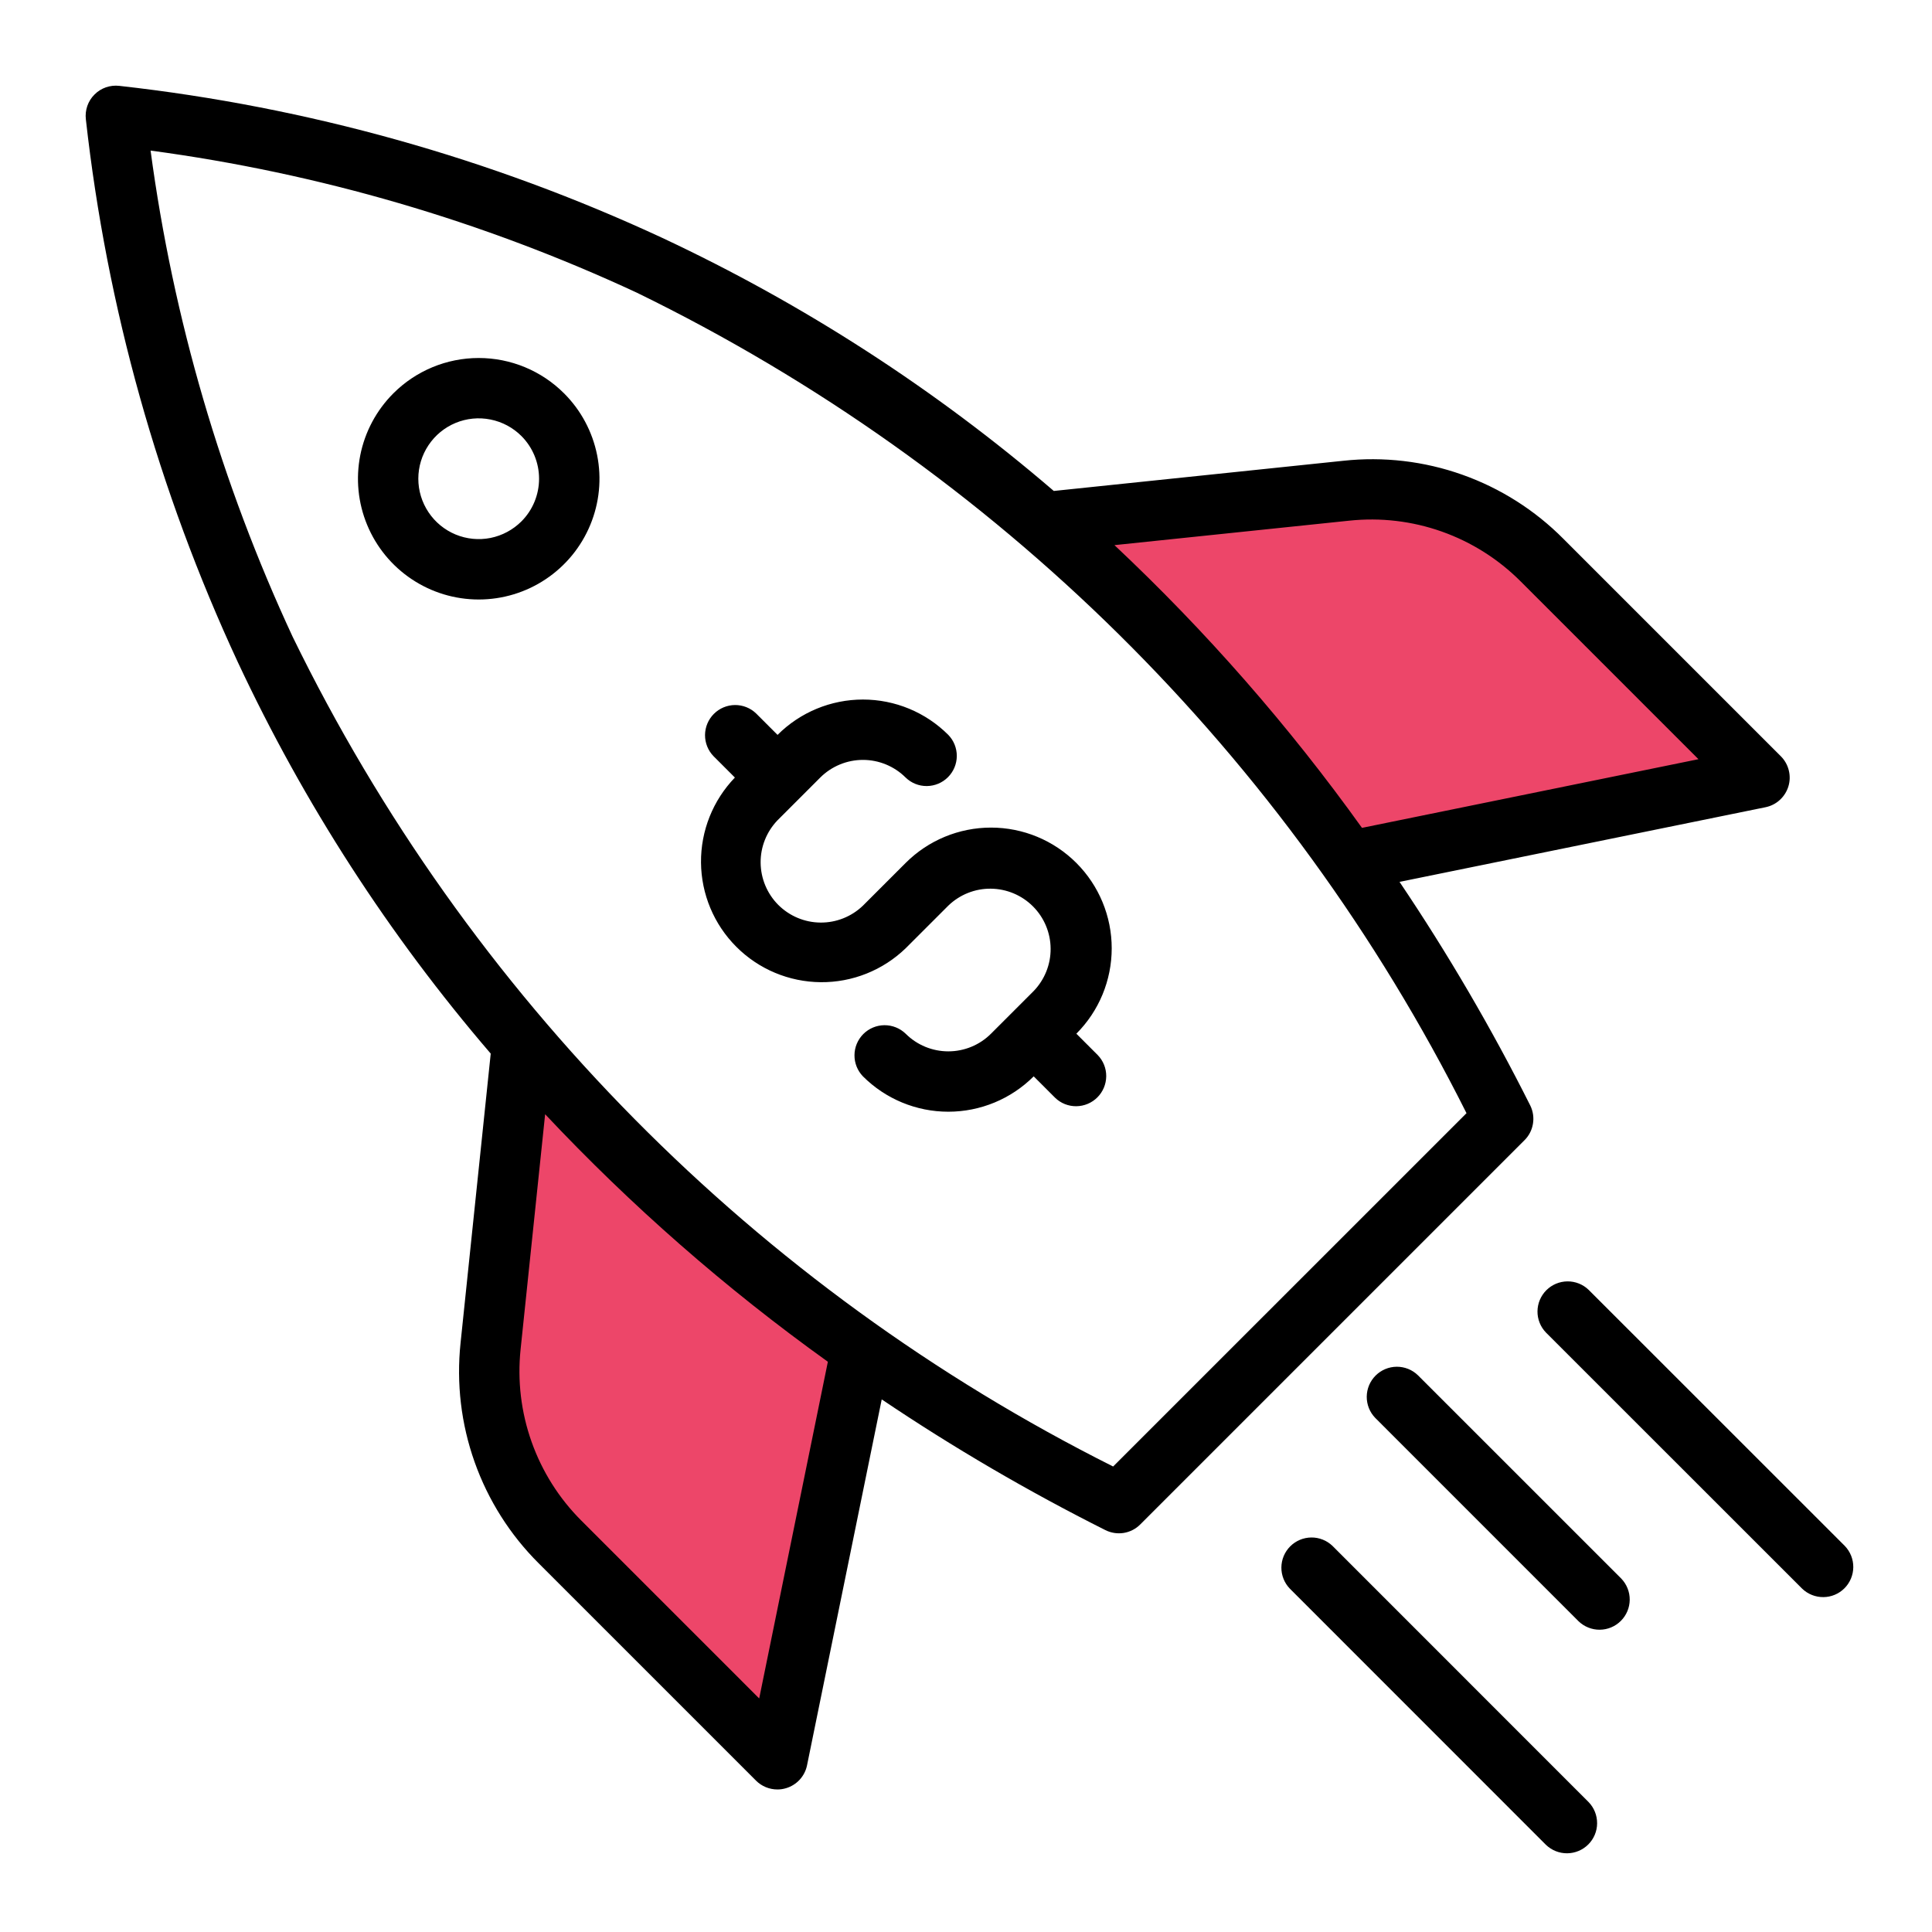 <svg width="50" height="50" viewBox="0 0 50 50" fill="none" xmlns="http://www.w3.org/2000/svg">
<path d="M27.188 13.494L34.834 12.697C35.759 12.601 36.694 12.712 37.57 13.023C38.447 13.334 39.243 13.836 39.901 14.494L45.526 20.119L34.92 22.285M13.495 27.188L12.698 34.844C12.601 35.769 12.713 36.704 13.024 37.581C13.334 38.457 13.837 39.253 14.495 39.911L20.12 45.536L22.285 34.93" fill="#ED4669"/>
<path d="M36.695 35.591C36.548 35.448 36.351 35.37 36.146 35.371C35.941 35.373 35.745 35.455 35.6 35.6C35.455 35.745 35.373 35.941 35.371 36.146C35.37 36.351 35.448 36.548 35.591 36.695L40.853 41.958C41.001 42.1 41.198 42.179 41.403 42.177C41.608 42.175 41.803 42.093 41.948 41.948C42.093 41.803 42.175 41.608 42.177 41.403C42.179 41.198 42.1 41.001 41.958 40.853L36.695 35.591ZM47.744 40.009L41.114 33.381C40.967 33.239 40.769 33.16 40.565 33.162C40.36 33.164 40.164 33.246 40.019 33.391C39.874 33.536 39.792 33.732 39.79 33.937C39.788 34.141 39.867 34.339 40.009 34.486L46.639 41.114C46.786 41.256 46.984 41.335 47.189 41.333C47.394 41.332 47.59 41.249 47.734 41.105C47.879 40.96 47.961 40.764 47.963 40.559C47.965 40.354 47.886 40.157 47.744 40.009ZM10.18 10.18C9.743 10.617 9.445 11.174 9.324 11.78C9.204 12.386 9.265 13.014 9.502 13.585C9.738 14.156 10.139 14.645 10.653 14.988C11.167 15.332 11.771 15.515 12.389 15.515C13.007 15.515 13.611 15.332 14.125 14.988C14.639 14.645 15.04 14.156 15.276 13.585C15.513 13.014 15.575 12.386 15.454 11.78C15.333 11.174 15.036 10.617 14.598 10.18C14.012 9.594 13.218 9.265 12.389 9.265C11.56 9.265 10.766 9.594 10.18 10.18ZM13.494 13.494C13.275 13.712 12.997 13.861 12.694 13.922C12.391 13.982 12.076 13.951 11.791 13.833C11.505 13.714 11.261 13.514 11.09 13.257C10.918 13 10.826 12.698 10.826 12.389C10.826 12.08 10.918 11.778 11.09 11.521C11.261 11.264 11.505 11.064 11.791 10.945C12.076 10.827 12.391 10.796 12.694 10.857C12.997 10.917 13.275 11.066 13.494 11.284C13.787 11.578 13.951 11.975 13.951 12.389C13.951 12.803 13.787 13.201 13.494 13.494ZM39.605 28.614C38.601 26.614 37.471 24.68 36.22 22.823L45.691 20.891C45.829 20.863 45.958 20.798 46.062 20.702C46.166 20.607 46.243 20.485 46.284 20.35C46.325 20.215 46.328 20.071 46.293 19.934C46.259 19.797 46.188 19.672 46.088 19.572L40.463 13.947C39.725 13.203 38.83 12.635 37.843 12.285C36.857 11.935 35.803 11.812 34.763 11.925L27.272 12.706C24.207 10.073 20.798 7.87 17.139 6.156C12.699 4.093 7.953 2.765 3.088 2.222C2.971 2.208 2.852 2.222 2.741 2.26C2.63 2.299 2.529 2.362 2.446 2.446C2.362 2.529 2.299 2.63 2.26 2.741C2.222 2.852 2.208 2.971 2.222 3.088C2.765 7.953 4.093 12.699 6.156 17.139C7.868 20.796 10.069 24.204 12.7 27.267L11.919 34.758C11.809 35.799 11.933 36.851 12.283 37.837C12.633 38.824 13.199 39.719 13.941 40.458L19.566 46.083C19.638 46.155 19.725 46.213 19.82 46.252C19.915 46.291 20.016 46.311 20.119 46.311C20.195 46.312 20.271 46.3 20.344 46.278C20.479 46.238 20.601 46.161 20.697 46.057C20.792 45.953 20.858 45.825 20.886 45.686L22.819 36.216C24.675 37.466 26.609 38.596 28.609 39.6C28.756 39.673 28.922 39.698 29.083 39.672C29.245 39.645 29.394 39.569 29.509 39.453L39.453 29.509C39.569 29.395 39.645 29.247 39.672 29.086C39.7 28.925 39.676 28.761 39.605 28.614ZM34.917 13.475C35.727 13.389 36.547 13.485 37.314 13.757C38.082 14.029 38.779 14.47 39.355 15.047L43.956 19.648L35.248 21.425C33.356 18.784 31.21 16.333 28.842 14.108L34.917 13.475ZM19.648 43.956L15.047 39.355C14.47 38.78 14.03 38.083 13.758 37.316C13.485 36.549 13.388 35.73 13.473 34.92L14.108 28.836C16.333 31.204 18.784 33.349 21.425 35.242L19.648 43.956ZM28.808 37.953C19.566 33.318 12.105 25.773 7.574 16.48C5.721 12.495 4.481 8.253 3.897 3.897C8.253 4.481 12.495 5.721 16.48 7.574C25.773 12.105 33.318 19.567 37.953 28.809L28.808 37.953ZM34.486 40.009C34.339 39.867 34.141 39.788 33.937 39.79C33.732 39.792 33.536 39.874 33.391 40.019C33.246 40.164 33.164 40.36 33.162 40.565C33.16 40.769 33.239 40.967 33.381 41.114L40.009 47.744C40.157 47.886 40.354 47.965 40.559 47.963C40.764 47.961 40.96 47.879 41.105 47.734C41.249 47.59 41.332 47.394 41.333 47.189C41.335 46.984 41.256 46.786 41.114 46.639L34.486 40.009ZM27.856 22.333C27.27 21.747 26.476 21.418 25.647 21.418C24.818 21.418 24.024 21.747 23.438 22.333L22.333 23.438C22.038 23.722 21.643 23.88 21.234 23.876C20.824 23.873 20.432 23.708 20.142 23.419C19.853 23.129 19.689 22.737 19.685 22.327C19.681 21.918 19.839 21.523 20.123 21.228L21.228 20.123C21.521 19.831 21.919 19.666 22.333 19.666C22.747 19.666 23.145 19.831 23.438 20.123C23.585 20.266 23.782 20.345 23.987 20.343C24.192 20.341 24.388 20.259 24.533 20.114C24.678 19.969 24.76 19.773 24.762 19.568C24.763 19.363 24.685 19.166 24.542 19.019C23.956 18.433 23.162 18.104 22.333 18.104C21.504 18.104 20.709 18.433 20.123 19.019L19.57 18.466C19.423 18.323 19.226 18.245 19.021 18.246C18.816 18.248 18.62 18.33 18.475 18.475C18.33 18.62 18.248 18.816 18.246 19.021C18.245 19.226 18.323 19.423 18.466 19.57L19.019 20.123C18.45 20.713 18.135 21.502 18.142 22.322C18.149 23.141 18.477 23.925 19.057 24.504C19.636 25.084 20.42 25.412 21.239 25.419C22.059 25.427 22.848 25.111 23.438 24.542L24.542 23.438C24.837 23.153 25.232 22.995 25.641 22.999C26.051 23.003 26.443 23.167 26.733 23.457C27.022 23.746 27.187 24.138 27.19 24.548C27.194 24.958 27.036 25.352 26.752 25.647L25.647 26.752C25.354 27.045 24.957 27.209 24.542 27.209C24.128 27.209 23.731 27.045 23.438 26.752C23.29 26.609 23.093 26.531 22.888 26.532C22.683 26.534 22.487 26.616 22.342 26.761C22.198 26.906 22.115 27.102 22.114 27.307C22.112 27.512 22.191 27.709 22.333 27.856C22.919 28.442 23.714 28.771 24.542 28.771C25.371 28.771 26.166 28.442 26.752 27.856L27.305 28.409C27.452 28.552 27.649 28.631 27.854 28.629C28.059 28.627 28.255 28.545 28.4 28.4C28.545 28.255 28.627 28.059 28.629 27.854C28.631 27.649 28.552 27.452 28.409 27.305L27.856 26.752C28.442 26.166 28.771 25.371 28.771 24.542C28.771 23.714 28.442 22.919 27.856 22.333Z" fill="black"/>
</svg>
